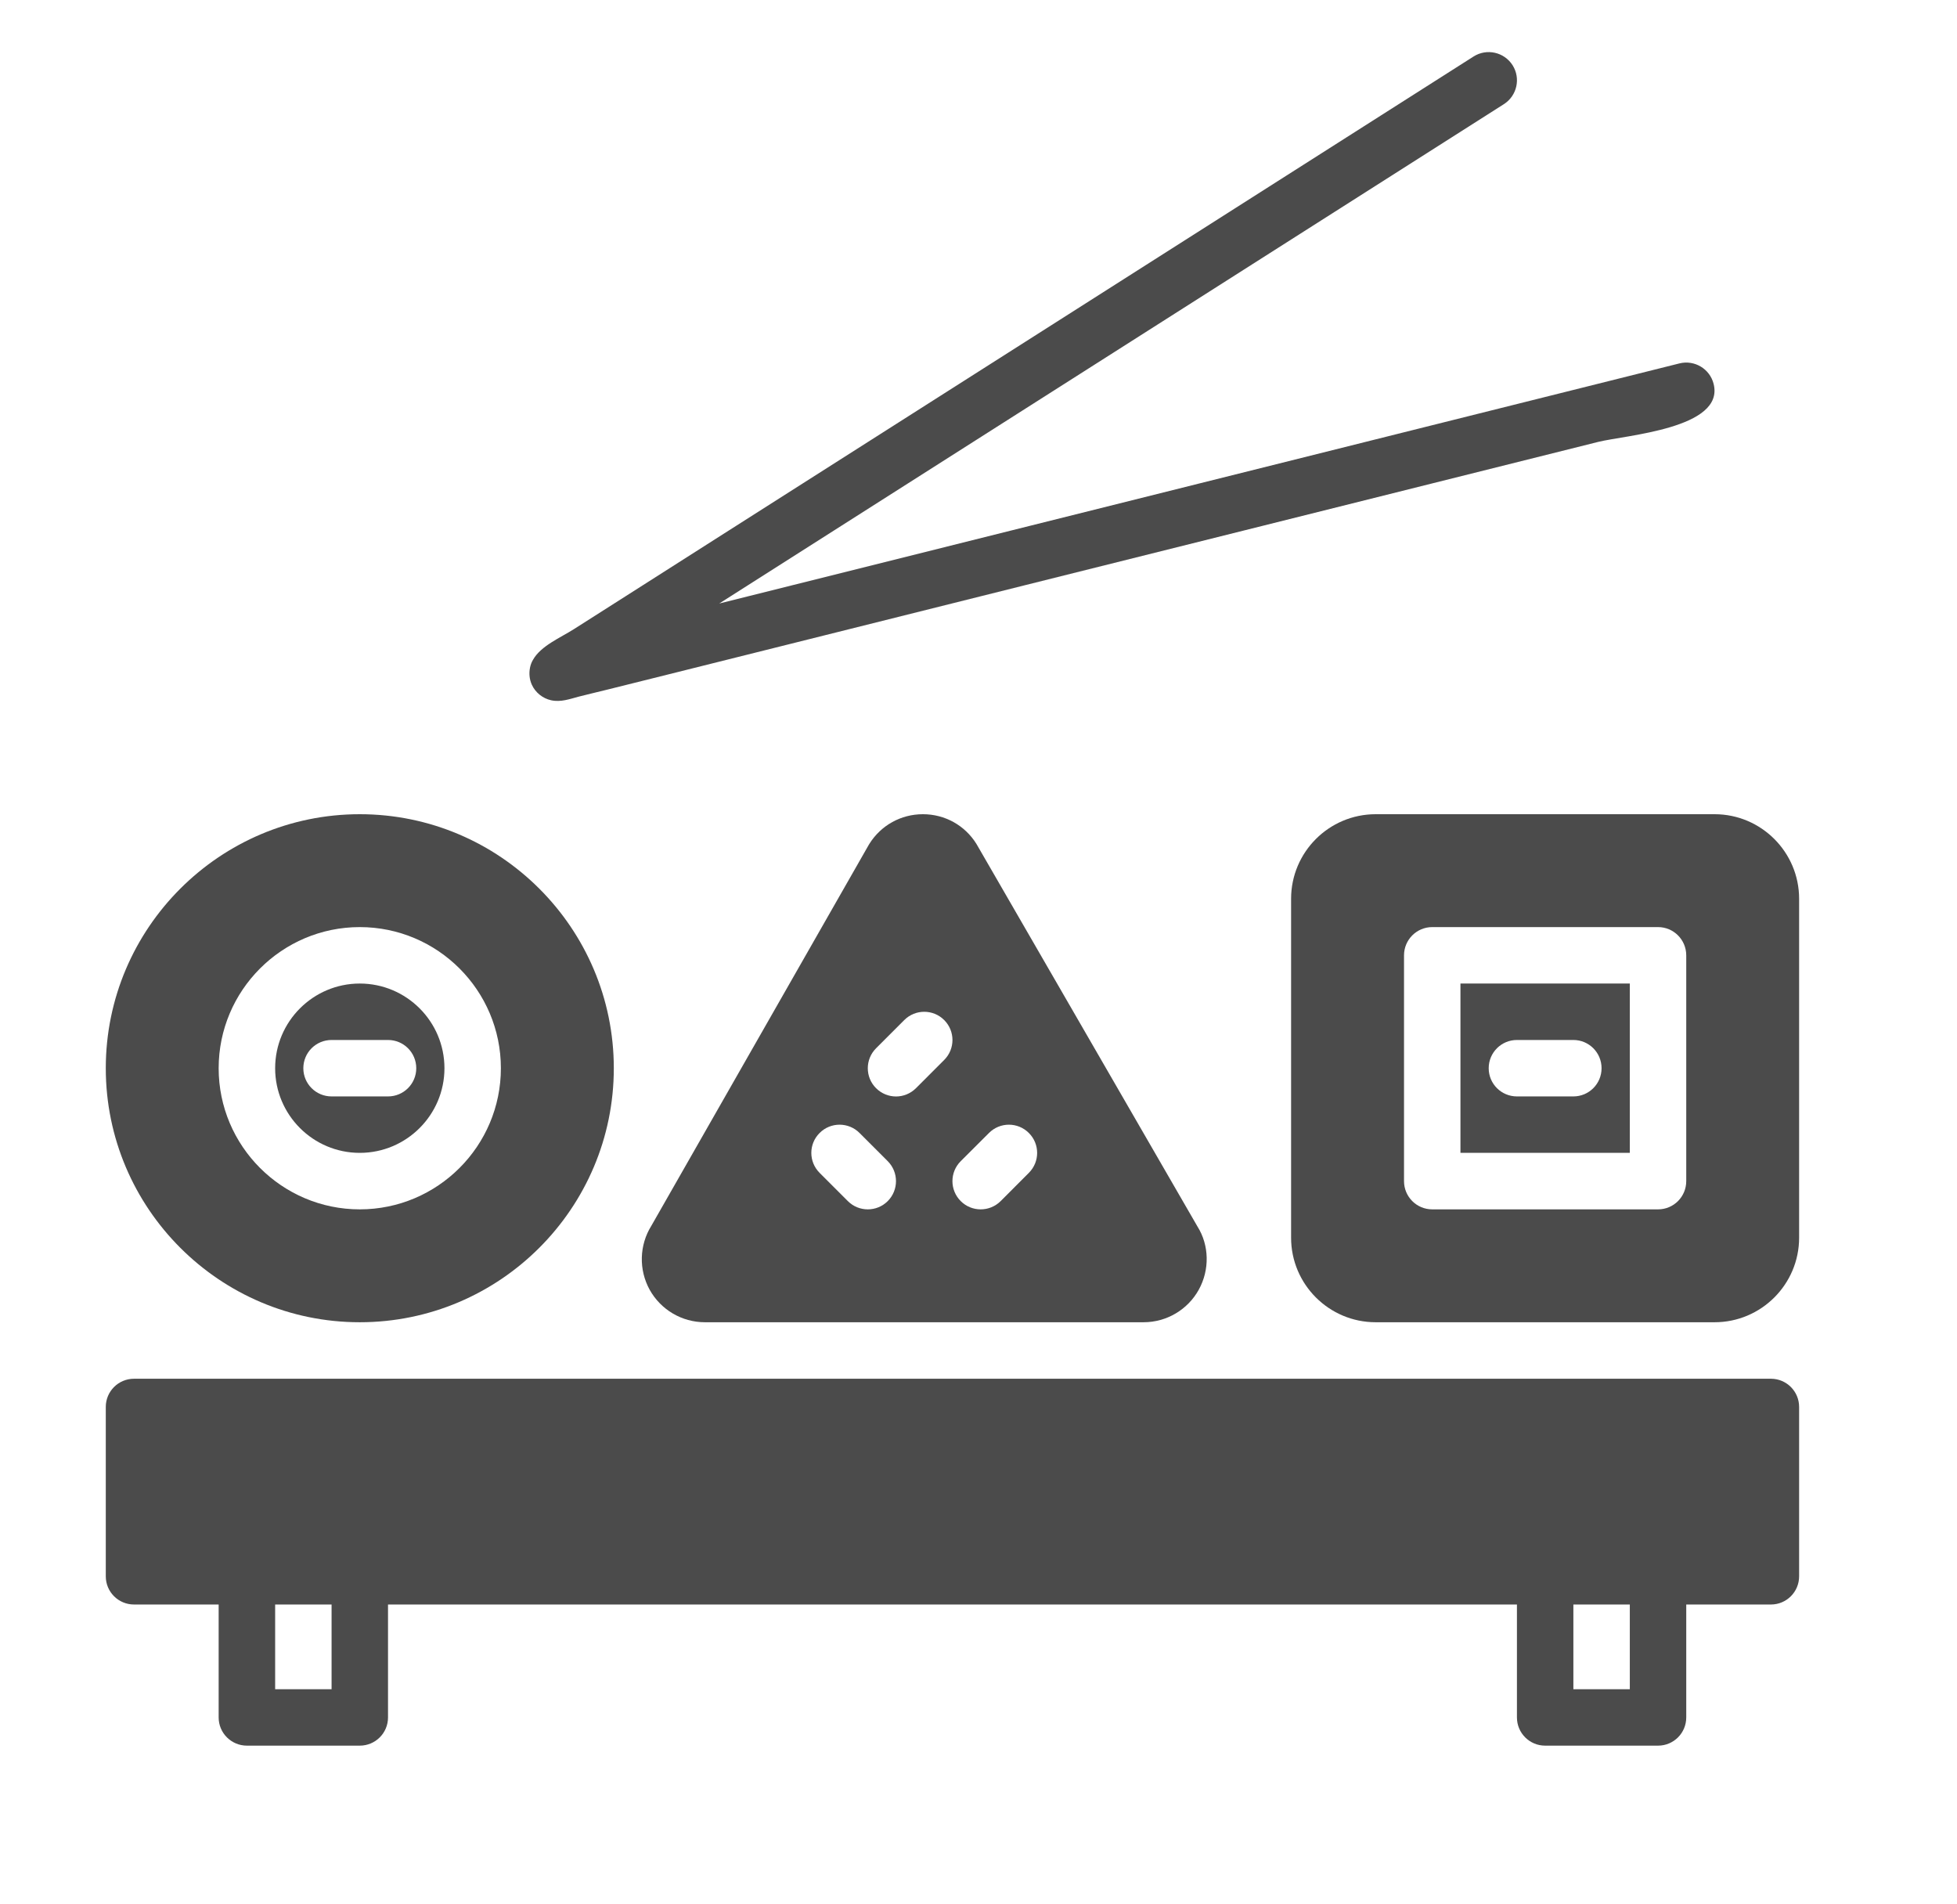 <svg width="37" height="36" viewBox="0 0 37 36" fill="none" xmlns="http://www.w3.org/2000/svg">
<g filter="url(#filter0_d)">
<path d="M33.482 26.064H2.534C2.239 26.064 2 26.302 2 26.597V29.799C2 30.094 2.239 30.332 2.534 30.332H4.134V32.467C4.134 32.762 4.374 33 4.668 33H6.802C7.097 33 7.336 32.762 7.336 32.467V30.332H28.68V32.467C28.68 32.762 28.919 33 29.213 33H31.348C31.642 33 31.881 32.762 31.881 32.467V30.332H33.482C33.776 30.332 34.015 30.094 34.015 29.799V26.597C34.015 26.302 33.776 26.064 33.482 26.064ZM6.269 31.933H5.202V30.332H6.269V31.933ZM30.814 31.933H29.747V30.332H30.814V31.933Z" fill="#4B4B4B"/>
<path d="M10.02 12.625C9.999 12.732 10.01 12.845 10.055 12.944C10.122 13.092 10.262 13.204 10.42 13.238C10.603 13.278 10.773 13.214 10.947 13.168C11.123 13.122 11.3 13.083 11.477 13.038C11.853 12.944 12.228 12.851 12.604 12.757C13.356 12.569 14.108 12.381 14.86 12.193C16.363 11.817 17.867 11.441 19.37 11.065C20.874 10.69 22.378 10.313 23.881 9.938C24.949 9.671 26.016 9.404 27.084 9.137C28.128 8.876 29.172 8.615 30.215 8.354C30.726 8.226 32.61 8.103 32.399 7.259C32.328 6.972 32.037 6.799 31.752 6.87L13.598 11.409L28.433 1.969C28.682 1.81 28.755 1.48 28.597 1.232C28.438 0.984 28.109 0.91 27.86 1.068C23.169 4.054 18.477 7.039 13.785 10.025C13.132 10.441 12.48 10.856 11.827 11.272C11.501 11.479 11.174 11.687 10.848 11.895C10.601 12.053 10.225 12.208 10.076 12.475C10.048 12.522 10.03 12.573 10.02 12.625Z" fill="#4B4B4B"/>
<path d="M27.612 21.794H30.814V18.593H27.612V21.794ZM28.68 19.66H29.747C30.041 19.66 30.28 19.898 30.28 20.194C30.28 20.489 30.041 20.727 29.747 20.727H28.68C28.385 20.727 28.146 20.489 28.146 20.194C28.146 19.898 28.385 19.66 28.68 19.66Z" fill="#4B4B4B"/>
<path d="M32.417 15.392H26.009C25.127 15.392 24.41 16.109 24.41 16.991V23.398C24.41 24.279 25.127 24.996 26.009 24.996H32.417C33.298 24.996 34.015 24.279 34.015 23.398V16.991C34.015 16.109 33.298 15.392 32.417 15.392ZM31.881 22.328C31.881 22.624 31.642 22.862 31.348 22.862H27.079C26.784 22.862 26.545 22.624 26.545 22.328V18.06C26.545 17.765 26.784 17.526 27.079 17.526H31.348C31.642 17.526 31.881 17.765 31.881 18.06V22.328Z" fill="#4B4B4B"/>
<path d="M17.449 15.392C17.035 15.392 16.657 15.601 16.437 15.952C16.434 15.959 16.43 15.964 16.426 15.97L12.315 23.172C12.086 23.539 12.074 24.003 12.283 24.382C12.494 24.761 12.893 24.996 13.327 24.996H21.621C22.054 24.996 22.454 24.761 22.664 24.382C22.874 24.003 22.862 23.539 22.641 23.188L18.46 15.952C18.241 15.601 17.863 15.392 17.449 15.392ZM16.784 22.706C16.68 22.81 16.544 22.862 16.407 22.862C16.27 22.862 16.134 22.81 16.03 22.706L15.496 22.172C15.287 21.963 15.287 21.626 15.496 21.418C15.704 21.209 16.043 21.209 16.251 21.418L16.784 21.951C16.992 22.16 16.992 22.497 16.784 22.706ZM17.318 20.571C17.214 20.675 17.077 20.728 16.941 20.728C16.804 20.728 16.667 20.675 16.563 20.571C16.355 20.363 16.355 20.026 16.563 19.817L17.097 19.283C17.305 19.075 17.643 19.075 17.851 19.283C18.06 19.492 18.06 19.829 17.851 20.038L17.318 20.571ZM19.452 21.418C19.661 21.626 19.661 21.963 19.452 22.172L18.919 22.706C18.814 22.81 18.678 22.862 18.541 22.862C18.405 22.862 18.268 22.81 18.164 22.706C17.955 22.497 17.955 22.16 18.164 21.951L18.698 21.418C18.906 21.209 19.244 21.209 19.452 21.418Z" fill="#4B4B4B"/>
<path d="M6.802 21.794C7.685 21.794 8.403 21.076 8.403 20.194C8.403 19.311 7.685 18.593 6.802 18.593C5.92 18.593 5.202 19.311 5.202 20.194C5.202 21.076 5.919 21.794 6.802 21.794ZM6.269 19.66H7.336C7.631 19.66 7.87 19.898 7.87 20.194C7.87 20.489 7.631 20.727 7.336 20.727H6.269C5.974 20.727 5.735 20.489 5.735 20.194C5.735 19.898 5.974 19.66 6.269 19.66Z" fill="#4B4B4B"/>
<path d="M6.802 24.996C9.451 24.996 11.605 22.842 11.605 20.194C11.605 17.546 9.451 15.392 6.802 15.392C4.155 15.392 2 17.546 2 20.194C2 22.842 4.154 24.996 6.802 24.996ZM6.802 17.526C8.274 17.526 9.47 18.723 9.47 20.194C9.47 21.665 8.274 22.862 6.802 22.862C5.331 22.862 4.134 21.665 4.134 20.194C4.134 18.723 5.331 17.526 6.802 17.526Z" fill="#4B4B4B"/>
</g>
<defs>
<filter id="filter0_d" x="-2" y="0.985" width="40.015" height="40.016" filterUnits="userSpaceOnUse" color-interpolation-filters="sRGB">
<feBlend mode="normal" in="SourceGraphic" in2="effect1_dropShadow" result="shape"/>
</filter>
</defs>
</svg>
